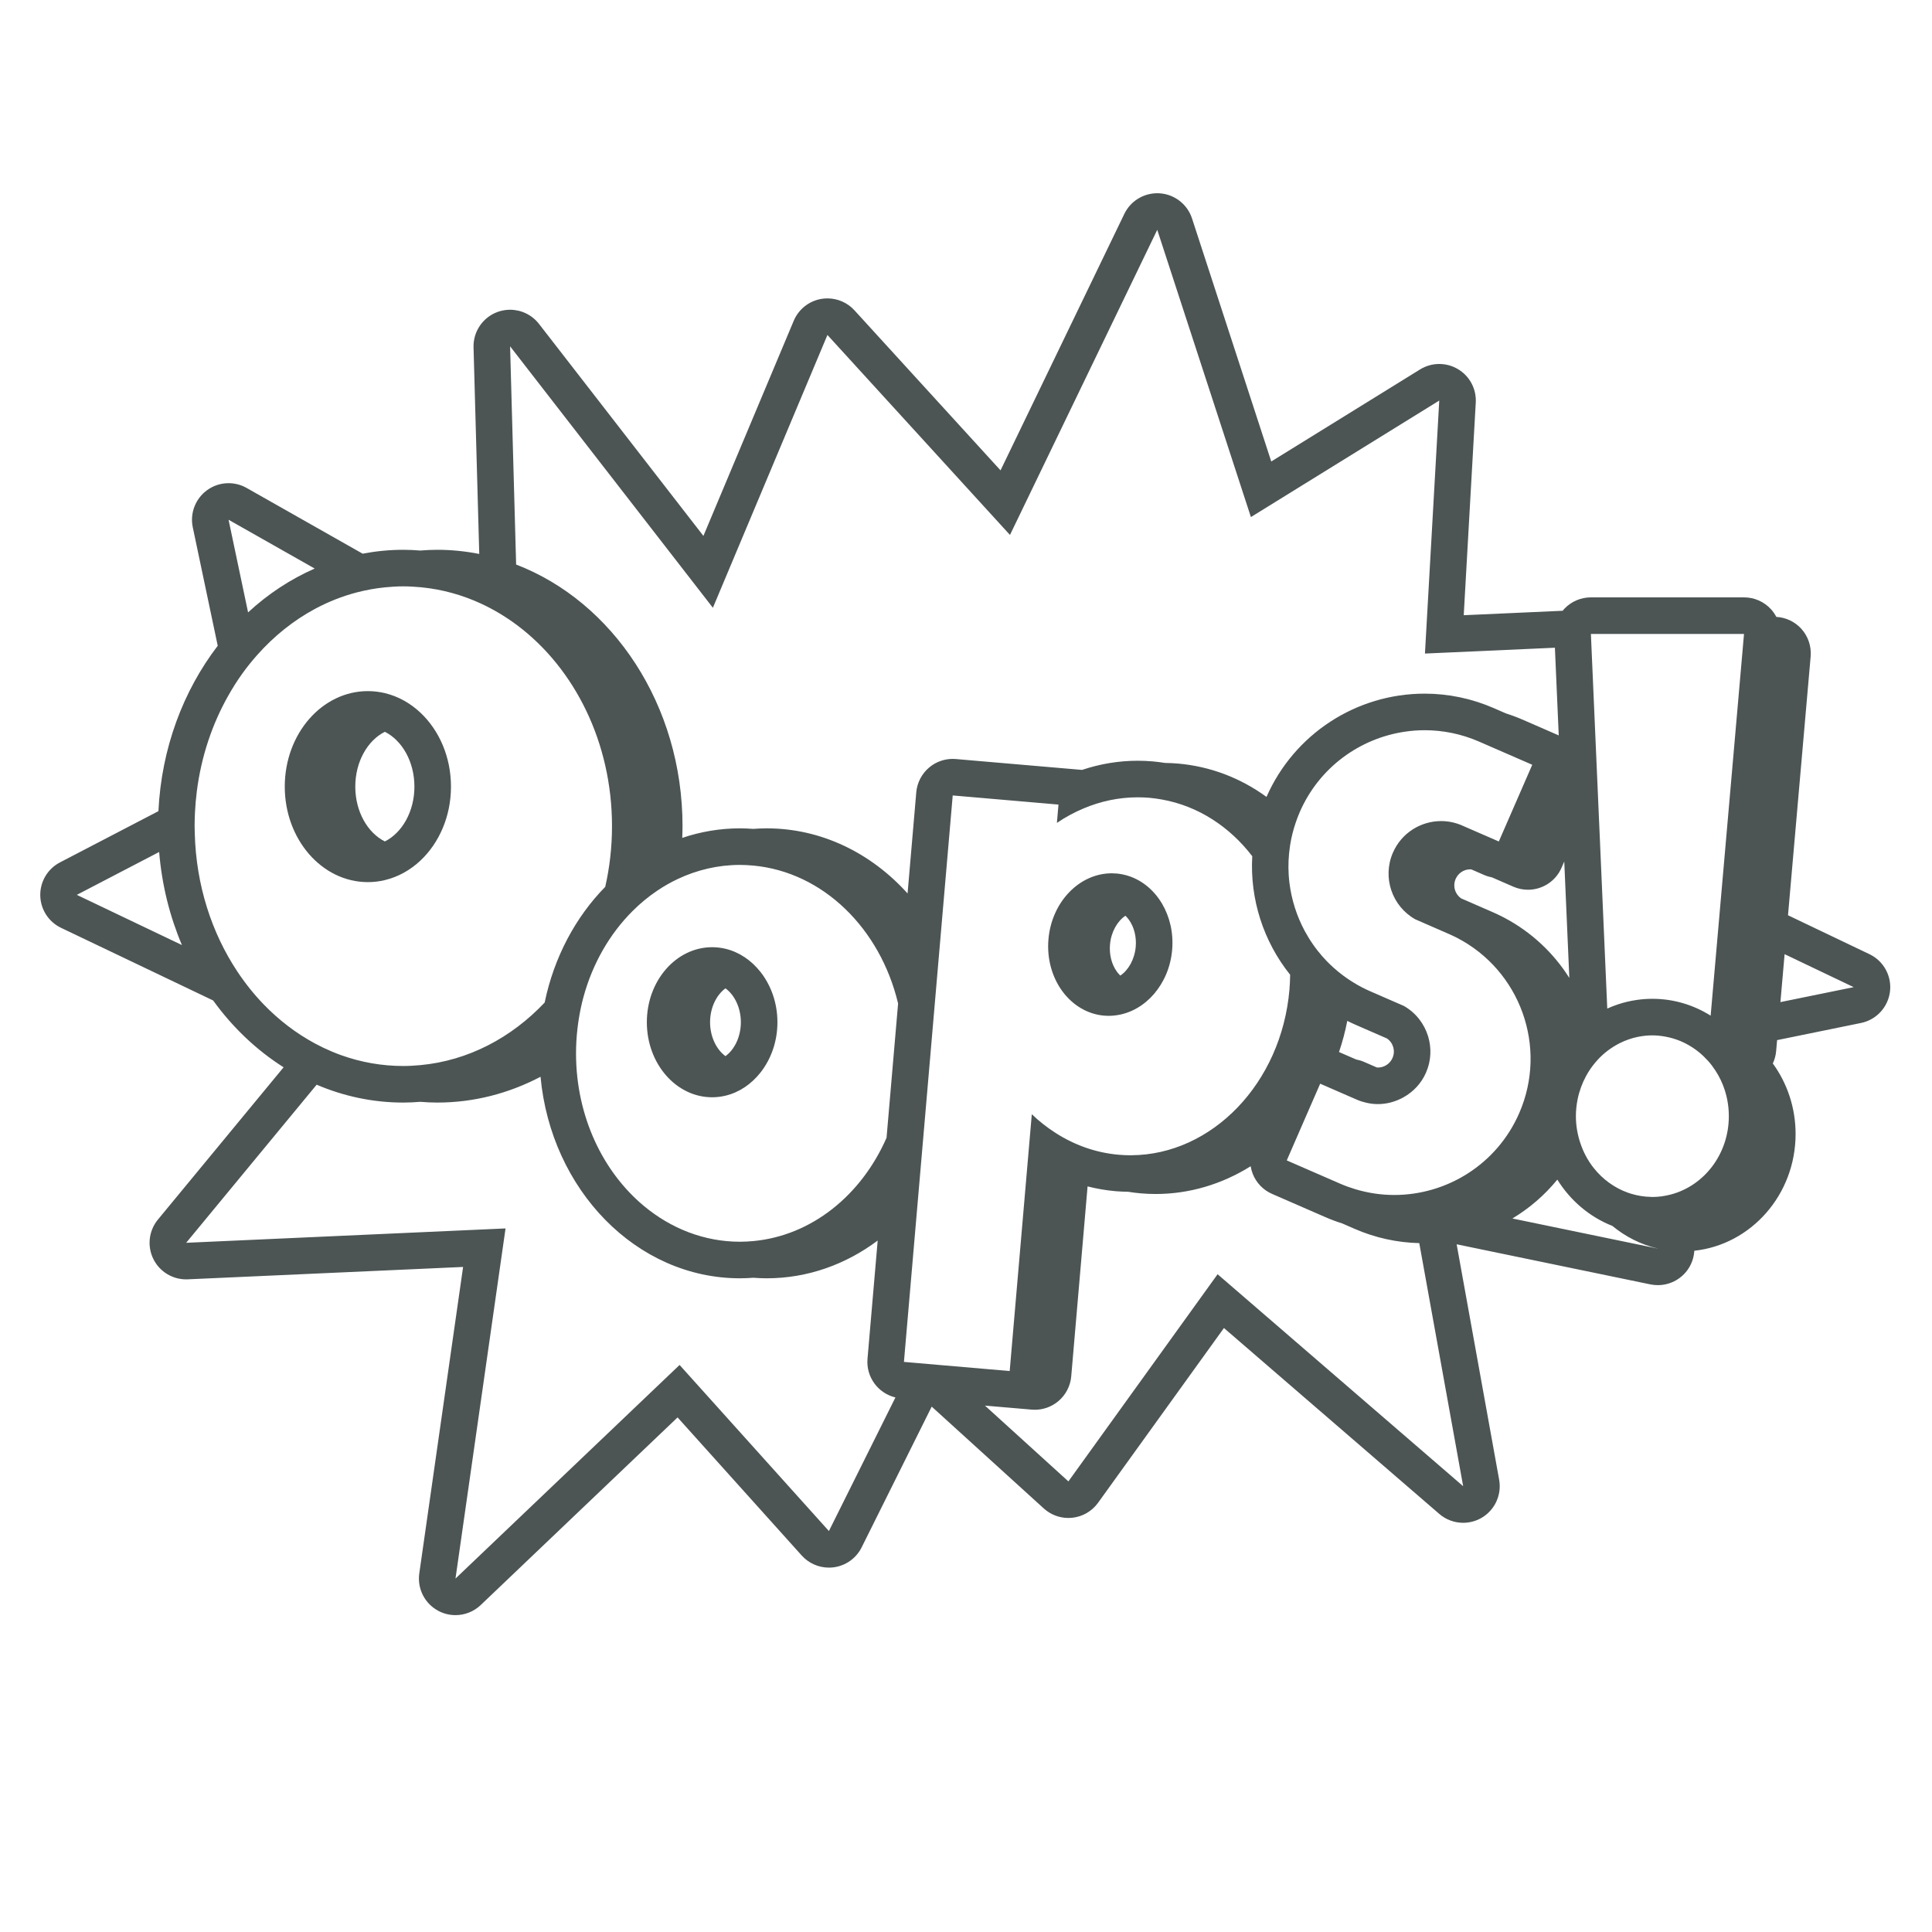 <svg xmlns="http://www.w3.org/2000/svg" xmlns:xlink="http://www.w3.org/1999/xlink" width="500" zoomAndPan="magnify" viewBox="0 0 375 375" height="500" preserveAspectRatio="xMidYMid meet" version="1.0"><defs><clipPath id="5b6a9976c8"><path d="M 7.695 37.5 L 366.945 37.5 L 366.945 313.5 L 7.695 313.5 Z M 7.695 37.5 " clip-rule="nonzero"/></clipPath></defs><g clip-path="url(#5b6a9976c8)"><path fill="#4c5454" d="M 195.371 273.188 L 195.375 273.188 L 200.246 273.605 C 200.449 273.625 200.652 273.633 200.855 273.633 C 202.52 273.633 204.137 273.047 205.422 271.965 C 206.863 270.754 207.762 269.02 207.926 267.145 L 211.098 230.281 C 212.875 230.734 214.695 231.051 216.547 231.211 C 217.352 231.277 218.164 231.312 218.977 231.324 C 219.785 231.453 220.598 231.559 221.422 231.629 C 222.379 231.711 223.359 231.754 224.32 231.754 C 230.824 231.754 237.145 229.875 242.754 226.367 C 242.836 226.863 242.965 227.355 243.152 227.832 C 243.84 229.586 245.191 230.992 246.922 231.742 L 257.25 236.242 C 258.332 236.715 259.438 237.129 260.555 237.48 L 262.918 238.512 C 266.926 240.258 271.148 241.184 275.48 241.289 L 284 288.473 L 236.336 247.328 L 207.375 287.539 L 191.18 272.828 Z M 48.152 118.863 L 44.363 100.883 L 61.082 110.355 C 56.363 112.422 52.004 115.301 48.152 118.863 Z M 177.164 264.492 L 176.793 264.461 L 175.453 264.344 L 178.145 233.098 L 178.781 225.719 L 179.059 222.496 L 179.973 211.887 L 180.629 204.27 L 181.484 194.324 L 181.844 190.137 L 182.492 182.613 L 184.922 154.398 L 186.262 154.512 L 189.797 154.816 L 205.449 156.168 L 205.145 159.727 C 206.773 158.617 208.5 157.684 210.297 156.926 C 213.605 155.527 217.152 154.758 220.824 154.758 C 221.582 154.758 222.348 154.789 223.121 154.855 C 223.934 154.926 224.73 155.043 225.523 155.184 C 232.559 156.441 238.66 160.457 243.062 166.188 C 242.582 174.504 245.23 182.734 250.418 189.199 C 250.402 190.156 250.363 191.121 250.281 192.094 C 248.715 210.289 235.223 224.148 219.586 224.234 C 219.539 224.234 219.492 224.238 219.449 224.238 C 218.688 224.238 217.922 224.203 217.152 224.137 C 212.672 223.75 208.523 222.238 204.871 219.891 C 203.238 218.84 201.691 217.641 200.273 216.266 L 195.98 266.117 L 182.52 264.957 Z M 124.988 234.082 C 117.027 227.457 111.84 216.711 111.805 204.562 C 111.805 204.523 111.805 204.484 111.805 204.449 C 111.805 202.844 111.902 201.27 112.078 199.719 C 112.152 199.066 112.238 198.422 112.34 197.785 C 112.57 196.355 112.863 194.949 113.234 193.582 C 115.008 187.023 118.348 181.262 122.75 176.863 C 123.113 176.496 123.488 176.141 123.867 175.793 C 124.234 175.461 124.609 175.133 124.988 174.816 C 125.805 174.137 126.652 173.5 127.527 172.91 C 128.828 172.027 130.184 171.254 131.594 170.594 C 135.309 168.848 139.371 167.879 143.629 167.879 C 144.5 167.879 145.363 167.93 146.219 168.008 C 159.727 169.262 170.848 180.195 174.32 194.777 L 172.078 220.84 C 167.211 231.965 157.559 239.84 146.219 240.891 C 145.363 240.969 144.5 241.02 143.629 241.02 C 136.664 241.02 130.227 238.441 124.988 234.082 Z M 288.086 169.84 C 288.578 170.055 289.09 170.207 289.609 170.305 L 293.75 172.109 C 294.672 172.512 295.633 172.699 296.582 172.699 C 299.32 172.699 301.93 171.105 303.09 168.434 L 303.621 167.223 L 304.605 189.812 C 301.566 185.004 297.277 180.914 291.934 178.102 C 291.773 178.016 291.613 177.93 291.445 177.852 C 290.863 177.559 290.281 177.285 289.707 177.035 L 283.625 174.383 C 282.406 173.555 281.941 171.973 282.543 170.598 C 283.035 169.469 284.148 168.734 285.383 168.734 C 285.461 168.734 285.535 168.754 285.613 168.762 Z M 308.793 123.047 L 338.512 123.047 L 338.492 123.266 L 338.422 124.074 L 338.402 124.277 L 338.184 126.812 L 337.859 130.516 L 337.316 136.746 L 334.273 171.551 L 333.941 175.328 L 333.613 179.102 L 332.035 197.141 C 328.73 195.062 324.859 193.867 320.723 193.867 C 319.66 193.867 318.617 193.949 317.594 194.102 C 316.391 194.281 315.215 194.562 314.078 194.938 C 313.359 195.176 312.66 195.453 311.969 195.762 L 310.766 168.191 L 310.59 164.176 L 310.566 163.582 L 310.332 158.289 L 310.055 151.945 L 309.918 148.848 L 308.895 125.402 Z M 252.113 226.262 L 249.758 225.234 L 253.75 216.066 L 256.246 210.344 L 257.09 210.711 L 258.582 211.363 L 261.836 212.781 L 263.383 213.453 C 263.977 213.715 264.582 213.902 265.191 214.039 C 265.941 214.215 266.699 214.305 267.449 214.305 C 269.199 214.305 270.902 213.828 272.41 212.988 C 274.289 211.938 275.871 210.309 276.793 208.184 C 277.805 205.867 277.875 203.379 277.191 201.137 C 276.445 198.707 274.809 196.566 272.477 195.246 L 265.961 192.406 C 265.441 192.18 264.934 191.938 264.434 191.68 L 264.387 191.66 C 263.691 191.301 263.02 190.91 262.371 190.496 C 261.102 189.695 259.922 188.797 258.828 187.812 C 258.363 187.395 257.914 186.961 257.484 186.516 C 256.859 185.867 256.273 185.195 255.727 184.496 C 255.434 184.125 255.156 183.746 254.887 183.359 C 254.281 182.496 253.734 181.602 253.234 180.676 C 251.684 177.781 250.676 174.617 250.277 171.34 C 250.219 170.84 250.164 170.336 250.137 169.828 C 250.016 167.977 250.102 166.098 250.387 164.227 C 250.395 164.152 250.402 164.082 250.418 164.012 C 250.641 162.586 250.992 161.164 251.465 159.762 C 251.707 159.043 251.977 158.324 252.285 157.613 C 256.074 148.93 263.961 143.305 272.691 142.02 C 273.961 141.832 275.242 141.734 276.531 141.734 C 280.059 141.734 283.641 142.445 287.082 143.941 L 289.848 145.148 L 297.41 148.441 L 290.992 163.164 L 290.922 163.332 L 287.645 161.906 L 283.785 160.223 C 282.457 159.645 281.074 159.371 279.719 159.371 C 275.785 159.371 272.039 161.66 270.367 165.496 C 268.266 170.324 270.199 175.895 274.691 178.43 L 281.203 181.273 C 281.723 181.5 282.234 181.742 282.734 181.996 L 282.781 182.016 L 282.781 182.02 C 295.059 188.352 300.477 203.215 294.879 216.062 C 290.543 226.008 280.828 231.945 270.629 231.945 C 268.086 231.945 265.508 231.566 262.98 230.797 C 262.008 230.5 261.039 230.152 260.086 229.734 Z M 264.746 206.105 C 264.258 205.891 263.742 205.742 263.219 205.641 L 259.902 204.199 C 260.57 202.234 261.105 200.215 261.508 198.152 C 262.055 198.422 262.594 198.684 263.125 198.914 L 269.207 201.566 C 270.422 202.395 270.887 203.973 270.289 205.348 C 269.797 206.48 268.68 207.211 267.449 207.211 C 267.371 207.211 267.297 207.191 267.223 207.184 Z M 320.723 232.332 C 320.621 232.332 320.523 232.32 320.426 232.316 C 319.105 232.289 317.832 232.078 316.613 231.711 C 316.391 231.645 316.172 231.57 315.953 231.492 C 313.34 230.555 311.051 228.875 309.32 226.684 C 308.195 225.262 307.32 223.621 306.73 221.832 C 306.191 220.211 305.879 218.469 305.879 216.648 C 305.879 215.52 306.004 214.422 306.215 213.359 C 306.539 211.762 307.098 210.258 307.84 208.883 C 308.344 207.949 308.938 207.078 309.609 206.277 C 309.664 206.207 309.723 206.145 309.777 206.082 C 310.016 205.809 310.25 205.543 310.504 205.289 C 310.68 205.117 310.859 204.941 311.043 204.773 C 311.688 204.188 312.383 203.664 313.113 203.199 C 313.535 202.934 313.965 202.691 314.406 202.469 C 315.508 201.922 316.676 201.504 317.906 201.254 C 318.82 201.07 319.758 200.965 320.723 200.965 C 321.586 200.965 322.434 201.059 323.266 201.211 C 324.285 201.398 325.27 201.691 326.211 202.086 C 326.949 202.398 327.652 202.773 328.328 203.199 C 328.441 203.27 328.559 203.34 328.668 203.418 C 329.305 203.844 329.902 204.316 330.465 204.836 C 330.543 204.906 330.613 204.98 330.688 205.051 C 331.234 205.574 331.746 206.125 332.215 206.73 C 332.273 206.805 332.324 206.887 332.383 206.969 C 333.188 208.047 333.871 209.234 334.383 210.516 C 335.145 212.398 335.566 214.473 335.566 216.648 C 335.566 224.035 330.727 230.215 324.219 231.875 C 323.094 232.164 321.926 232.332 320.723 232.332 Z M 37.805 161.773 C 37.793 161.305 37.773 160.836 37.773 160.359 C 37.773 159.484 37.801 158.617 37.84 157.754 C 37.91 156.34 38.031 154.941 38.207 153.562 C 39.07 146.801 41.199 140.52 44.305 135.031 C 45.145 133.547 46.047 132.109 47.027 130.75 C 47.926 129.492 48.891 128.301 49.898 127.164 C 53.16 123.477 56.961 120.43 61.152 118.176 C 63.719 116.797 66.434 115.723 69.262 114.984 C 71.043 114.52 72.863 114.188 74.723 114.004 C 75.898 113.883 77.082 113.812 78.281 113.812 C 79.391 113.812 80.488 113.879 81.574 113.977 C 81.699 113.988 81.82 114 81.941 114.012 C 85.918 114.418 89.727 115.492 93.289 117.125 C 94.52 117.691 95.723 118.324 96.891 119.02 C 98.137 119.762 99.344 120.574 100.508 121.453 C 111.516 129.773 118.789 144.09 118.789 160.359 C 118.789 164.43 118.332 168.371 117.477 172.133 C 111.715 178.012 107.535 185.801 105.719 194.594 C 99.258 201.434 90.859 205.883 81.574 206.742 C 80.488 206.844 79.391 206.91 78.281 206.91 C 74.07 206.91 70.012 206.172 66.195 204.801 C 65.031 204.383 63.891 203.898 62.773 203.371 C 62.227 203.109 61.688 202.832 61.152 202.547 C 57.492 200.578 54.129 198.008 51.164 194.938 C 49.297 193.004 47.594 190.867 46.066 188.57 C 41.098 181.09 38.066 171.832 37.805 161.773 Z M 99.008 67.219 L 138.371 117.969 L 160.605 65.016 L 196.035 103.832 L 224.621 44.605 L 242.801 100.363 L 279.359 77.746 L 276.582 126.855 L 301.805 125.723 L 302.551 142.742 L 295.582 139.703 C 294.492 139.23 293.387 138.816 292.266 138.461 L 289.914 137.434 C 285.652 135.582 281.152 134.641 276.531 134.637 C 263.219 134.637 251.184 142.504 245.828 154.68 C 240.754 150.984 234.883 148.746 228.602 148.203 C 227.785 148.133 226.957 148.102 226.137 148.086 C 225.336 147.965 224.539 147.855 223.727 147.785 C 222.766 147.703 221.785 147.66 220.824 147.66 C 217.156 147.66 213.52 148.266 210.027 149.438 L 190.406 147.75 L 190.402 147.75 L 185.531 147.328 C 185.328 147.309 185.121 147.301 184.922 147.301 C 183.258 147.301 181.637 147.887 180.352 148.969 C 178.914 150.18 178.012 151.914 177.848 153.789 L 176.16 173.418 C 169.125 165.609 159.461 160.781 148.809 160.781 C 147.938 160.781 147.074 160.824 146.219 160.887 C 145.363 160.824 144.5 160.781 143.629 160.781 C 139.734 160.781 135.973 161.434 132.422 162.633 C 132.453 161.879 132.477 161.125 132.477 160.359 C 132.477 136.816 118.938 116.781 100.18 109.578 Z M 14.91 173.691 L 30.891 165.371 C 31.422 171.781 32.953 177.871 35.312 183.434 Z M 98.125 238.438 L 36.133 241.227 L 61.461 210.539 C 66.695 212.773 72.359 214.008 78.281 214.008 C 79.391 214.008 80.484 213.949 81.574 213.863 C 82.664 213.949 83.762 214.008 84.871 214.008 C 92.031 214.008 98.82 212.203 104.918 209 C 106.953 230.949 123.535 248.117 143.629 248.117 C 144.5 248.117 145.363 248.074 146.219 248.012 C 147.074 248.074 147.938 248.117 148.809 248.117 C 156.773 248.117 164.184 245.414 170.359 240.789 L 168.383 263.738 C 168.078 267.285 170.441 270.441 173.805 271.242 L 160.891 297.176 L 131.906 264.938 L 88.41 306.398 Z M 321.785 242.348 L 293.555 236.508 C 296.863 234.52 299.816 231.977 302.277 228.961 C 304.805 233.031 308.543 236.215 312.965 237.953 C 315.508 240.051 318.508 241.578 321.781 242.34 Z M 345.578 194.508 L 346.391 185.203 L 359.797 191.605 Z M 362.855 185.203 L 347.051 177.652 L 351.445 127.43 C 351.617 125.449 350.949 123.484 349.609 122.016 C 348.355 120.652 346.621 119.844 344.785 119.738 C 344.5 119.207 344.16 118.703 343.746 118.25 C 342.402 116.781 340.5 115.949 338.512 115.949 L 308.793 115.949 C 306.859 115.949 305.004 116.738 303.664 118.137 C 303.539 118.27 303.426 118.41 303.309 118.551 L 284.109 119.414 L 286.445 78.145 C 286.594 75.504 285.262 72.996 282.988 71.648 C 281.871 70.984 280.613 70.648 279.359 70.648 C 278.062 70.648 276.77 71.004 275.625 71.711 L 246.75 89.574 L 231.371 42.402 C 230.473 39.648 227.988 37.719 225.102 37.523 C 224.941 37.512 224.777 37.508 224.621 37.508 C 221.91 37.508 219.418 39.055 218.23 41.52 L 194.203 91.297 L 165.848 60.23 C 164.492 58.746 162.582 57.918 160.605 57.918 C 160.207 57.918 159.801 57.949 159.398 58.02 C 157.012 58.434 155 60.035 154.062 62.266 L 136.531 104.02 L 104.617 62.867 C 103.242 61.102 101.156 60.121 99.008 60.121 C 98.207 60.121 97.398 60.254 96.617 60.535 C 93.727 61.57 91.828 64.348 91.914 67.414 L 93.023 107.52 C 90.371 107 87.652 106.715 84.871 106.715 C 83.762 106.715 82.664 106.773 81.574 106.859 C 80.484 106.773 79.391 106.715 78.281 106.715 C 75.59 106.715 72.957 106.98 70.387 107.469 L 47.863 94.707 C 46.773 94.09 45.566 93.785 44.367 93.785 C 42.887 93.785 41.414 94.246 40.176 95.156 C 37.922 96.805 36.844 99.617 37.418 102.348 L 42.262 125.344 C 35.582 134.062 31.336 145.211 30.75 157.445 L 11.633 167.395 C 9.25 168.637 7.77 171.121 7.816 173.812 C 7.863 176.5 9.426 178.934 11.855 180.094 L 41.371 194.191 C 45.152 199.426 49.793 203.832 55.047 207.16 L 30.66 236.711 C 28.871 238.875 28.527 241.887 29.781 244.398 C 30.984 246.812 33.449 248.324 36.129 248.324 C 36.238 248.324 36.344 248.32 36.449 248.316 L 89.887 245.914 L 81.383 305.395 C 80.957 308.391 82.473 311.324 85.16 312.707 C 86.188 313.238 87.301 313.496 88.406 313.496 C 90.191 313.496 91.957 312.824 93.309 311.535 L 131.516 275.117 L 155.613 301.922 C 156.969 303.43 158.891 304.273 160.891 304.273 C 161.207 304.273 161.527 304.254 161.848 304.211 C 164.176 303.895 166.199 302.445 167.246 300.34 L 180.844 273.023 L 202.602 292.793 C 203.914 293.984 205.617 294.637 207.375 294.637 C 207.621 294.637 207.867 294.621 208.117 294.598 C 210.125 294.387 211.953 293.328 213.133 291.688 L 237.566 257.766 L 279.363 293.848 C 280.68 294.988 282.336 295.574 284 295.574 C 285.207 295.574 286.422 295.266 287.52 294.641 C 290.129 293.148 291.516 290.172 290.984 287.215 L 282.734 241.516 L 320.348 249.301 C 320.828 249.398 321.309 249.445 321.785 249.445 C 324 249.445 326.117 248.41 327.477 246.594 C 328.32 245.461 328.781 244.129 328.867 242.77 C 339.895 241.582 348.523 231.875 348.523 220.113 C 348.523 214.977 346.879 210.23 344.102 206.418 C 344.445 205.684 344.672 204.887 344.746 204.035 L 344.934 201.887 L 361.219 198.559 C 364.203 197.949 366.469 195.496 366.844 192.469 C 367.215 189.441 365.609 186.516 362.855 185.203 " fill-opacity="1" fill-rule="nonzero"/></g><path fill="#4c5454" d="M 68.961 152.684 C 68.961 147.848 71.344 143.715 74.699 142.043 C 78.051 143.715 80.438 147.848 80.438 152.684 C 80.438 157.516 78.051 161.648 74.699 163.324 C 71.344 161.648 68.961 157.516 68.961 152.684 Z M 71.402 171.219 C 72.531 171.219 73.633 171.086 74.699 170.828 C 77.281 170.211 79.641 168.887 81.609 167.035 C 85.223 163.633 87.535 158.469 87.535 152.684 C 87.535 146.895 85.223 141.73 81.609 138.332 C 79.641 136.48 77.281 135.152 74.699 134.535 C 73.633 134.281 72.531 134.145 71.402 134.145 C 62.492 134.145 55.273 142.445 55.273 152.684 C 55.273 162.922 62.492 171.219 71.402 171.219 " fill-opacity="1" fill-rule="nonzero"/><path fill="#4c5454" d="M 137.824 198.414 C 137.824 195.609 139.055 193.109 140.812 191.836 C 142.574 193.109 143.801 195.609 143.801 198.414 C 143.801 201.219 142.574 203.723 140.812 204.996 C 139.055 203.723 137.824 201.219 137.824 198.414 Z M 150.898 198.414 C 150.898 194.652 149.645 191.23 147.605 188.648 C 145.84 186.41 143.488 184.797 140.812 184.156 C 139.977 183.957 139.113 183.852 138.227 183.852 C 131.227 183.852 125.551 190.371 125.551 198.414 C 125.551 206.457 131.227 212.98 138.227 212.98 C 139.113 212.98 139.977 212.871 140.812 212.672 C 143.488 212.035 145.84 210.422 147.609 208.18 C 149.645 205.598 150.898 202.18 150.898 198.414 " fill-opacity="1" fill-rule="nonzero"/><path fill="#4c5454" d="M 216.789 188.602 C 215.77 187.207 215.281 185.285 215.449 183.336 C 215.656 180.91 216.859 178.801 218.441 177.746 C 218.699 177.992 218.926 178.258 219.105 178.504 C 220.121 179.898 220.613 181.816 220.445 183.766 C 220.23 186.195 219.031 188.305 217.453 189.359 C 217.191 189.109 216.969 188.848 216.789 188.602 Z M 214.32 197.137 C 214.629 197.164 214.934 197.176 215.234 197.176 C 215.75 197.176 216.258 197.125 216.762 197.051 C 219.547 196.645 222.082 195.148 224 192.918 C 225.922 190.676 227.227 187.715 227.512 184.375 C 227.801 181.055 227.043 177.926 225.547 175.398 C 224.047 172.863 221.809 170.941 219.133 170.051 C 218.355 169.793 217.543 169.617 216.699 169.547 C 216.391 169.52 216.086 169.508 215.785 169.508 C 209.531 169.508 204.129 175.039 203.504 182.309 C 202.848 189.926 207.691 196.566 214.32 197.137 " fill-opacity="1" fill-rule="nonzero"/></svg>